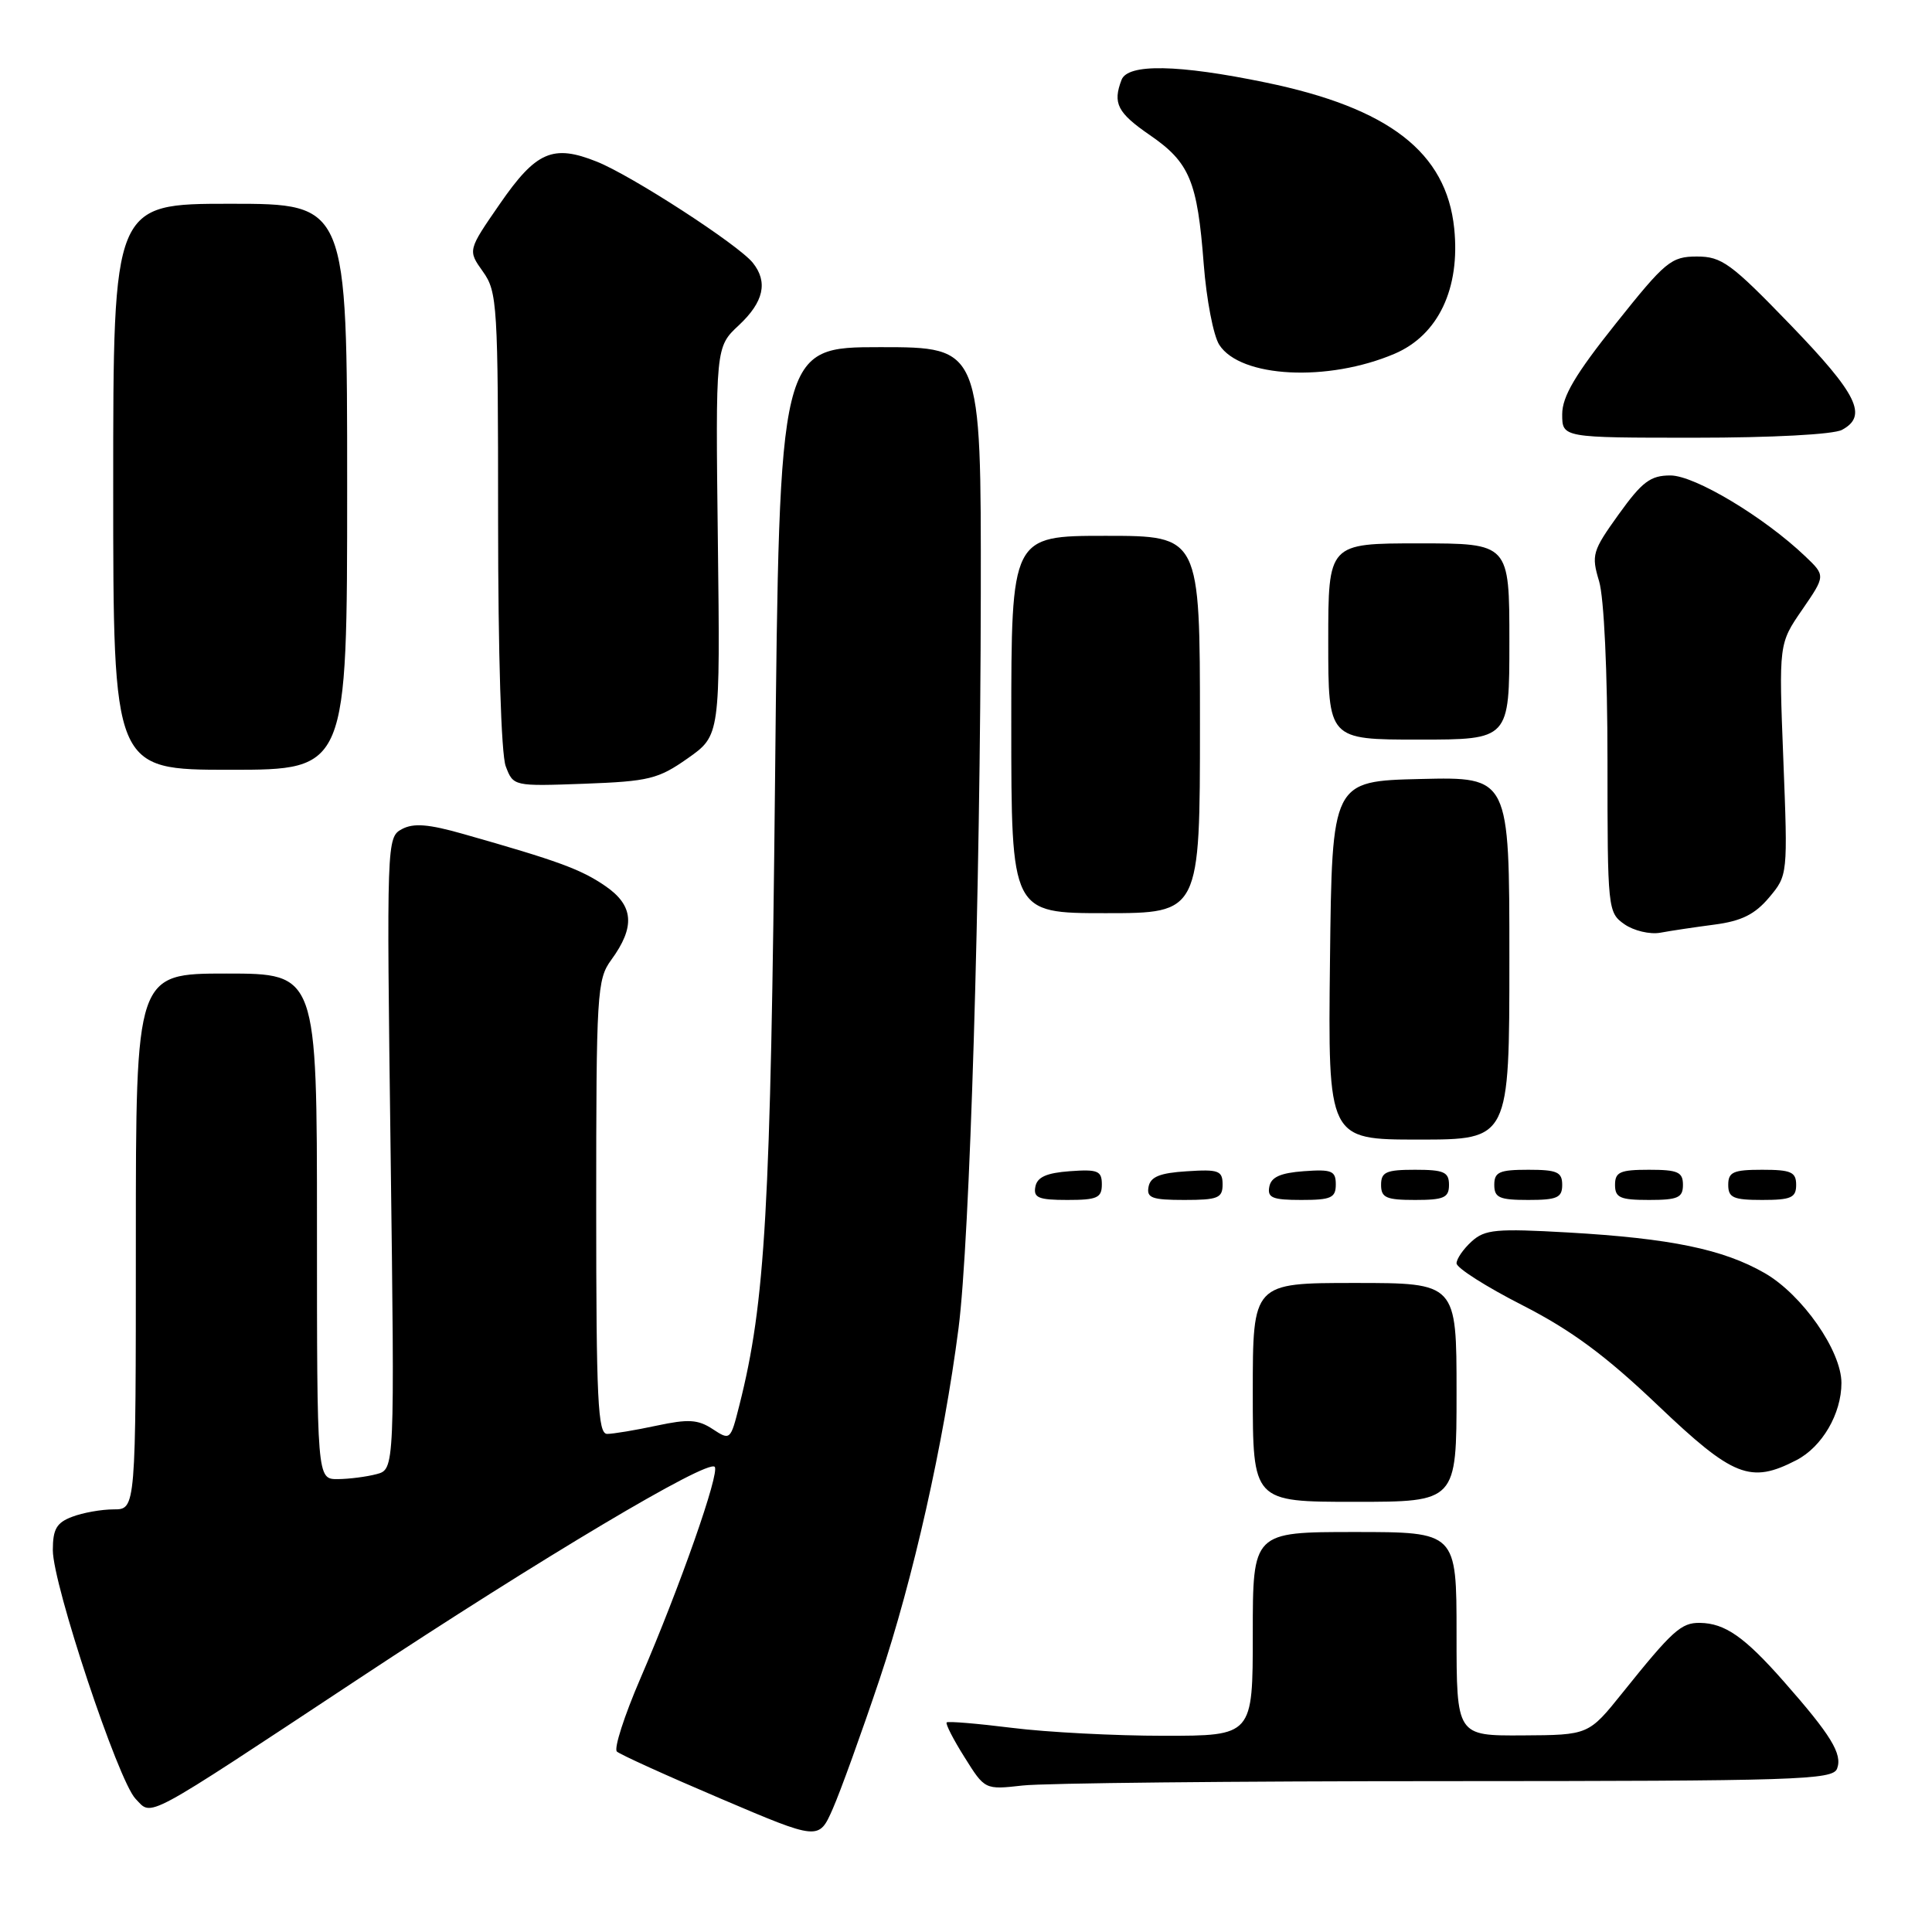<?xml version="1.0" encoding="UTF-8" standalone="no"?>
<!DOCTYPE svg PUBLIC "-//W3C//DTD SVG 1.1//EN" "http://www.w3.org/Graphics/SVG/1.1/DTD/svg11.dtd" >
<svg xmlns="http://www.w3.org/2000/svg" xmlns:xlink="http://www.w3.org/1999/xlink" version="1.1" viewBox="0 0 256 256">
 <g >
 <path fill="currentColor"
d=" M 116.55 222.50 C 120.99 209.25 125.04 191.26 127.01 176.00 C 128.51 164.37 129.91 118.27 129.96 78.75 C 130.00 46.00 130.00 46.00 116.64 46.00 C 103.28 46.00 103.28 46.00 102.70 103.25 C 102.11 160.32 101.42 172.56 97.97 186.20 C 96.80 190.85 96.76 190.89 94.43 189.36 C 92.48 188.08 91.20 188.01 86.99 188.91 C 84.19 189.51 81.25 190.00 80.45 190.00 C 79.22 190.00 79.00 185.54 79.00 159.96 C 79.00 131.59 79.11 129.77 80.98 127.21 C 84.21 122.80 83.98 119.98 80.19 117.39 C 76.97 115.18 73.91 114.06 61.40 110.51 C 56.77 109.19 54.80 109.04 53.26 109.86 C 51.24 110.94 51.22 111.44 51.76 152.82 C 52.30 194.69 52.30 194.69 49.90 195.33 C 48.58 195.68 46.26 195.98 44.75 195.99 C 42.00 196.00 42.00 196.00 42.00 162.50 C 42.00 129.00 42.00 129.00 30.00 129.00 C 18.00 129.00 18.00 129.00 18.00 164.50 C 18.00 200.00 18.00 200.00 15.07 200.00 C 13.45 200.00 10.98 200.44 9.57 200.98 C 7.49 201.76 7.00 202.62 7.00 205.41 C 7.00 209.96 15.66 235.97 17.96 238.35 C 20.22 240.68 18.60 241.55 47.47 222.48 C 71.74 206.44 93.70 193.37 94.70 194.36 C 95.42 195.09 90.09 210.28 84.84 222.44 C 82.72 227.36 81.32 231.70 81.74 232.09 C 82.16 232.48 88.35 235.29 95.50 238.33 C 108.50 243.87 108.50 243.87 110.34 239.69 C 111.36 237.38 114.15 229.65 116.55 222.50 Z  M 191.64 236.01 C 238.13 236.00 242.84 235.85 243.42 234.36 C 244.16 232.42 242.63 229.92 236.34 222.78 C 231.15 216.89 228.57 215.09 225.25 215.04 C 222.77 215.00 221.62 216.04 215.00 224.29 C 210.50 229.90 210.50 229.90 201.75 229.95 C 193.00 230.00 193.00 230.00 193.00 216.50 C 193.00 203.00 193.00 203.00 179.50 203.00 C 166.00 203.00 166.00 203.00 166.00 216.50 C 166.00 230.00 166.00 230.00 154.22 230.00 C 147.75 230.00 138.69 229.53 134.10 228.95 C 129.51 228.38 125.61 228.05 125.44 228.23 C 125.26 228.41 126.32 230.49 127.81 232.85 C 130.50 237.15 130.50 237.15 135.50 236.59 C 138.25 236.27 163.51 236.01 191.64 236.01 Z  M 193.00 184.50 C 193.00 170.00 193.00 170.00 179.50 170.00 C 166.00 170.00 166.00 170.00 166.00 184.50 C 166.00 199.00 166.00 199.00 179.50 199.00 C 193.00 199.00 193.00 199.00 193.00 184.50 Z  M 238.03 193.48 C 241.44 191.72 244.00 187.33 244.00 183.25 C 244.00 178.99 238.80 171.55 233.83 168.69 C 228.33 165.53 221.36 164.09 207.78 163.31 C 198.25 162.77 196.76 162.90 195.00 164.50 C 193.90 165.50 193.00 166.80 193.00 167.40 C 193.01 168.01 196.92 170.50 201.71 172.94 C 208.21 176.26 212.73 179.60 219.65 186.19 C 229.66 195.73 231.94 196.63 238.03 193.48 Z  M 146.00 156.94 C 146.00 155.14 145.47 154.92 141.76 155.19 C 138.66 155.42 137.43 155.97 137.19 157.25 C 136.91 158.71 137.61 159.00 141.43 159.00 C 145.38 159.00 146.00 158.72 146.00 156.94 Z  M 162.00 156.95 C 162.00 155.12 161.47 154.92 157.26 155.20 C 153.69 155.42 152.44 155.93 152.19 157.25 C 151.90 158.73 152.64 159.00 156.93 159.00 C 161.38 159.00 162.00 158.75 162.00 156.95 Z  M 177.00 156.94 C 177.00 155.14 176.47 154.92 172.76 155.19 C 169.66 155.42 168.43 155.97 168.19 157.25 C 167.91 158.71 168.61 159.00 172.43 159.00 C 176.38 159.00 177.00 158.72 177.00 156.94 Z  M 192.00 157.00 C 192.00 155.30 191.33 155.00 187.50 155.00 C 183.67 155.00 183.00 155.30 183.00 157.00 C 183.00 158.70 183.67 159.00 187.50 159.00 C 191.33 159.00 192.00 158.70 192.00 157.00 Z  M 207.00 157.00 C 207.00 155.30 206.33 155.00 202.50 155.00 C 198.67 155.00 198.00 155.30 198.00 157.00 C 198.00 158.70 198.67 159.00 202.50 159.00 C 206.33 159.00 207.00 158.70 207.00 157.00 Z  M 223.00 157.00 C 223.00 155.30 222.33 155.00 218.50 155.00 C 214.67 155.00 214.00 155.30 214.00 157.00 C 214.00 158.70 214.67 159.00 218.50 159.00 C 222.33 159.00 223.00 158.70 223.00 157.00 Z  M 238.00 157.00 C 238.00 155.30 237.33 155.00 233.50 155.00 C 229.67 155.00 229.00 155.30 229.00 157.00 C 229.00 158.70 229.67 159.00 233.50 159.00 C 237.33 159.00 238.00 158.70 238.00 157.00 Z  M 200.00 126.97 C 200.00 102.94 200.00 102.94 188.25 103.22 C 176.50 103.50 176.50 103.50 176.23 127.25 C 175.96 151.00 175.96 151.00 187.98 151.00 C 200.00 151.00 200.00 151.00 200.00 126.97 Z  M 227.21 122.51 C 230.76 122.04 232.53 121.16 234.41 118.93 C 236.89 115.98 236.90 115.92 236.30 100.63 C 235.70 85.29 235.70 85.29 238.80 80.79 C 241.90 76.28 241.90 76.28 239.20 73.71 C 233.75 68.51 224.56 63.00 221.34 63.00 C 218.69 63.00 217.60 63.82 214.48 68.16 C 211.00 73.01 210.84 73.53 211.89 77.02 C 212.54 79.21 213.00 88.98 213.00 100.81 C 213.00 120.50 213.04 120.92 215.25 122.47 C 216.49 123.33 218.62 123.84 220.00 123.59 C 221.38 123.33 224.62 122.85 227.21 122.51 Z  M 159.00 96.00 C 159.00 71.00 159.00 71.00 146.50 71.00 C 134.00 71.00 134.00 71.00 134.00 96.00 C 134.00 121.00 134.00 121.00 146.50 121.00 C 159.00 121.00 159.00 121.00 159.00 96.00 Z  M 91.13 100.48 C 95.43 97.45 95.43 97.45 95.12 71.71 C 94.81 45.98 94.81 45.98 97.91 43.09 C 101.20 40.01 101.79 37.37 99.75 34.82 C 97.85 32.44 83.70 23.26 79.08 21.42 C 73.26 19.09 71.03 20.06 66.21 27.05 C 61.98 33.17 61.98 33.17 63.99 35.99 C 65.90 38.66 66.00 40.37 66.00 68.84 C 66.00 86.67 66.41 99.95 67.01 101.53 C 68.02 104.19 68.03 104.19 77.43 103.85 C 85.99 103.53 87.22 103.23 91.13 100.48 Z  M 46.00 64.50 C 46.00 27.00 46.00 27.00 30.50 27.00 C 15.00 27.00 15.00 27.00 15.00 64.50 C 15.00 102.00 15.00 102.00 30.50 102.00 C 46.00 102.00 46.00 102.00 46.00 64.50 Z  M 200.00 85.00 C 200.00 72.00 200.00 72.00 188.00 72.00 C 176.00 72.00 176.00 72.00 176.00 85.00 C 176.00 98.00 176.00 98.00 188.00 98.00 C 200.00 98.00 200.00 98.00 200.00 85.00 Z  M 244.07 56.96 C 247.53 55.11 246.14 52.26 237.25 43.05 C 229.35 34.87 228.14 33.99 224.84 33.99 C 221.43 34.00 220.68 34.62 214.09 42.89 C 208.73 49.61 207.00 52.54 207.00 54.89 C 207.00 58.00 207.00 58.00 224.57 58.00 C 234.76 58.00 242.94 57.57 244.07 56.96 Z  M 184.80 46.87 C 190.58 44.40 193.51 38.22 192.69 30.26 C 191.65 20.18 184.05 14.30 167.70 10.93 C 156.11 8.53 149.44 8.41 148.61 10.58 C 147.42 13.69 148.06 14.94 152.36 17.90 C 157.64 21.53 158.66 24.00 159.50 35.00 C 159.86 39.67 160.78 44.48 161.56 45.69 C 164.37 50.06 175.95 50.65 184.80 46.87 Z "/>
</g>
</svg>